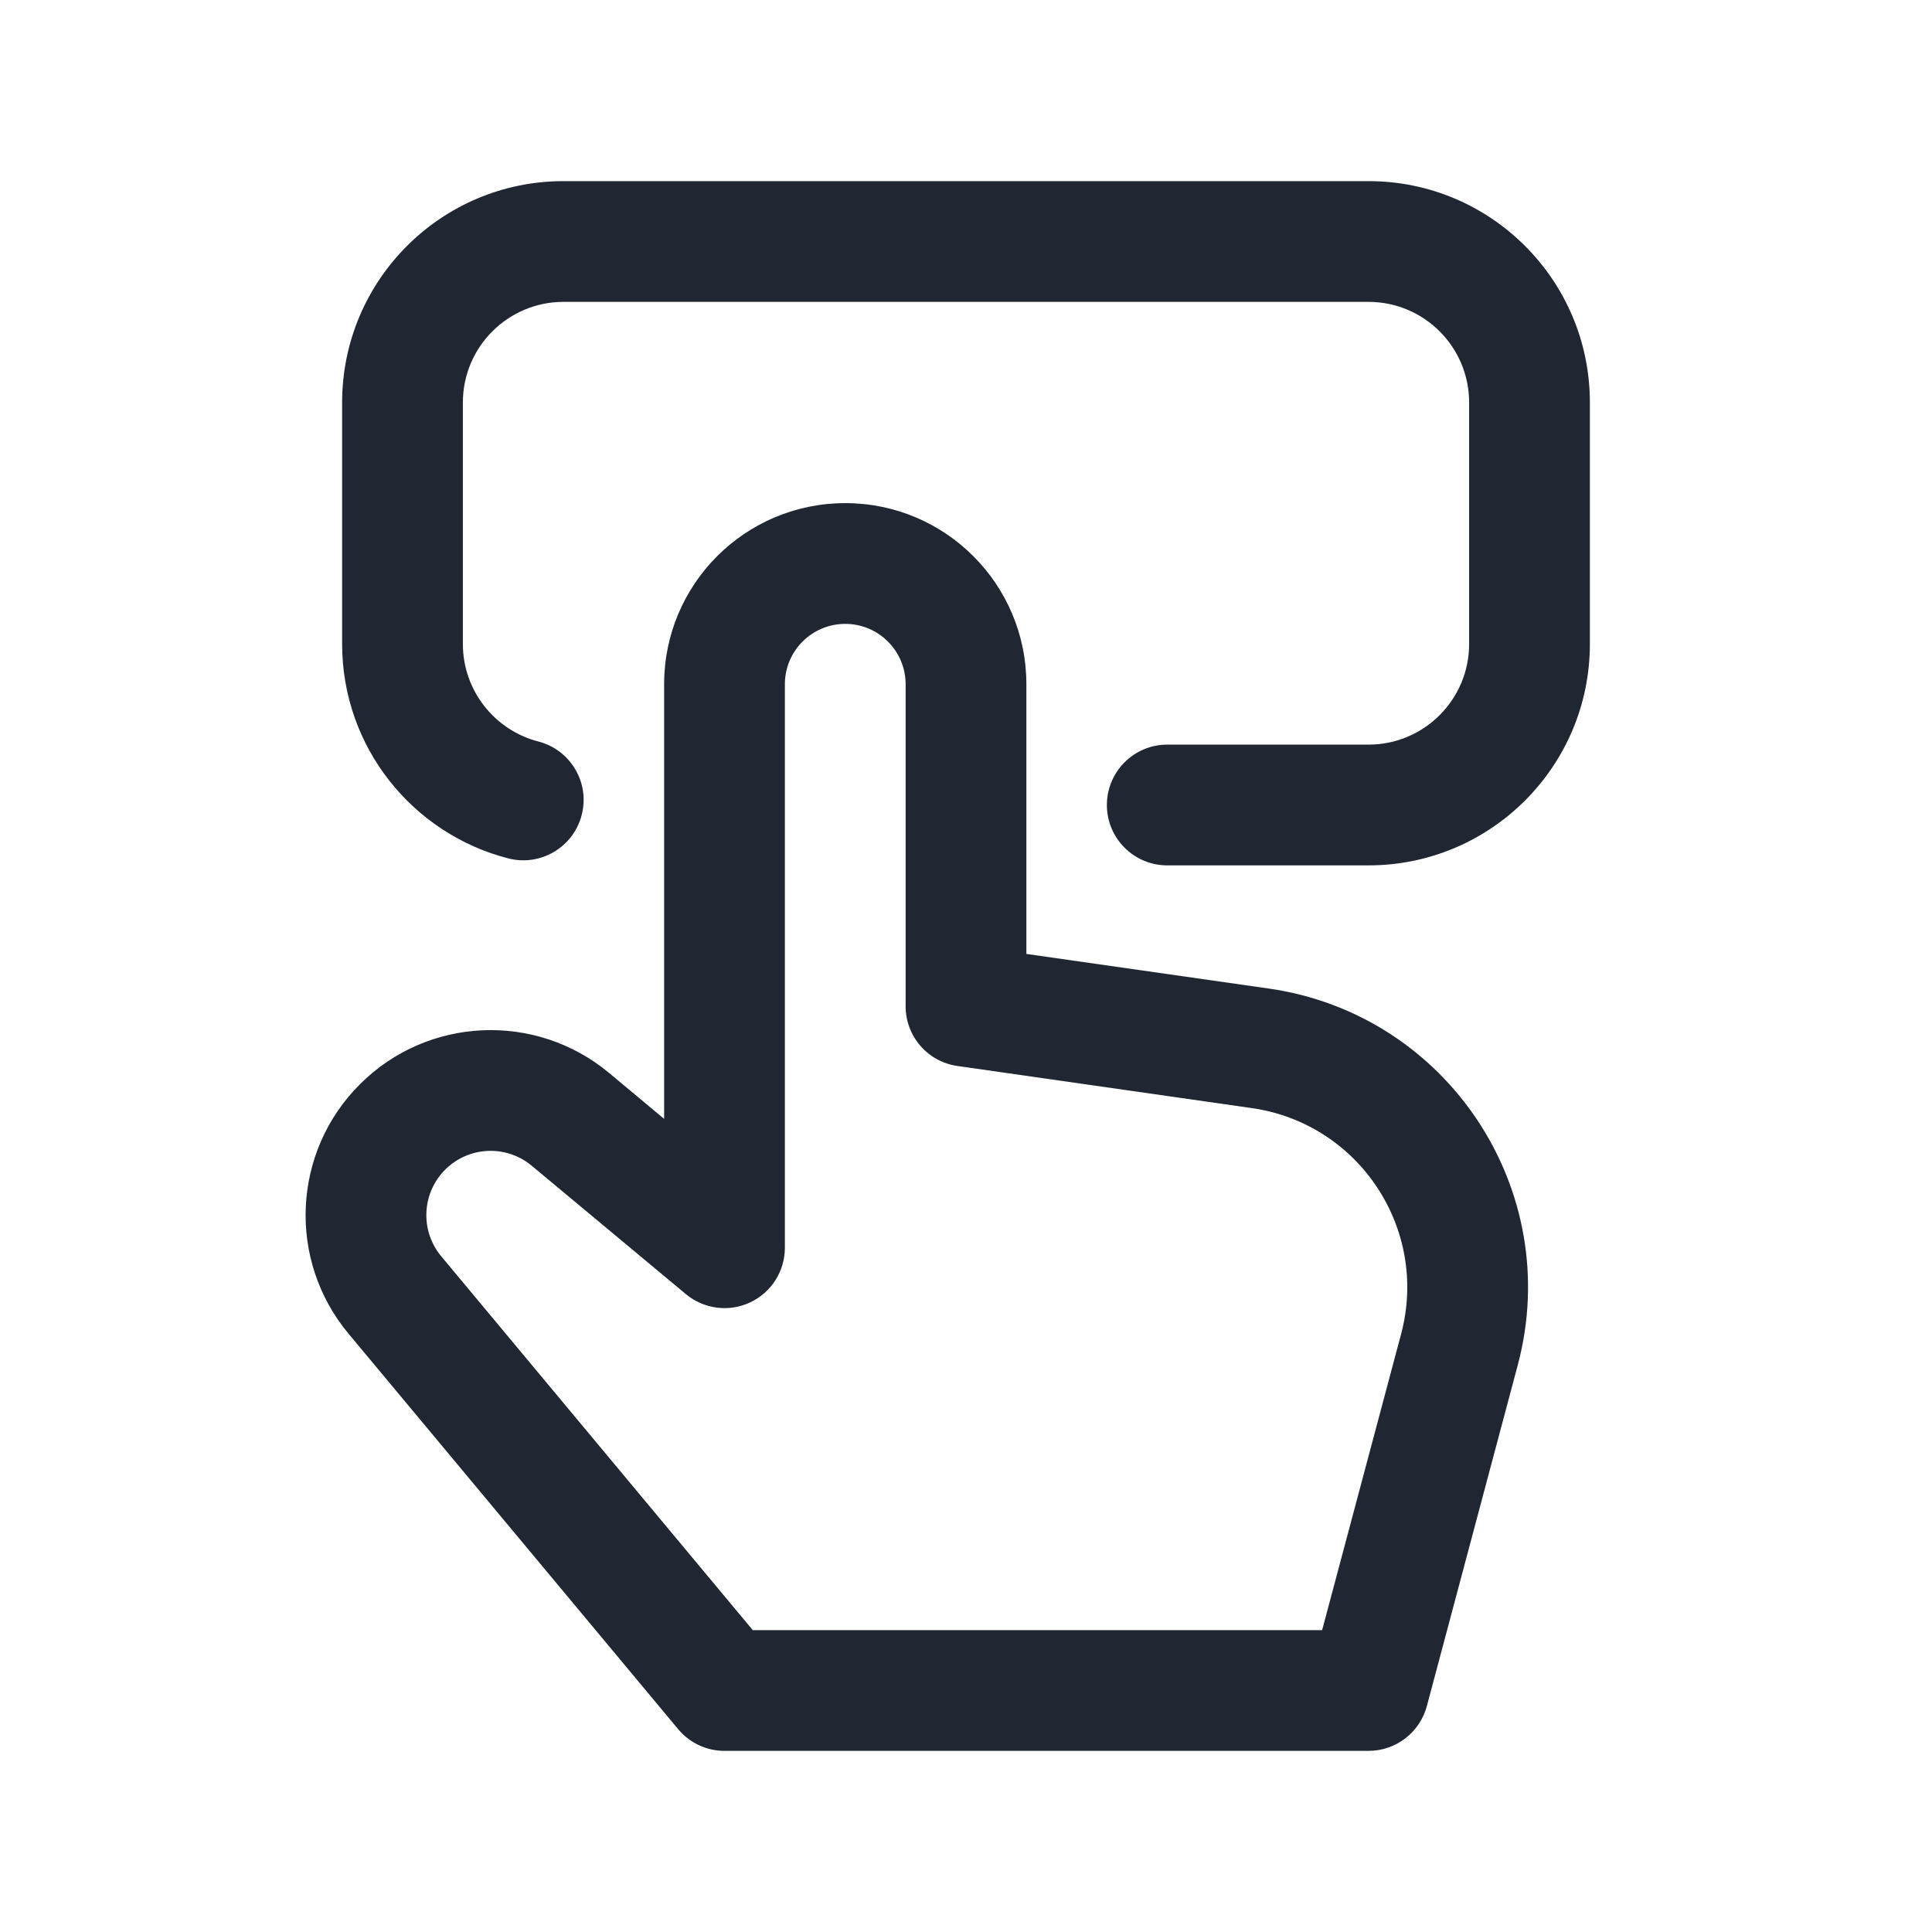 <svg width="24" height="24" viewBox="0 0 24 24" fill="none" xmlns="http://www.w3.org/2000/svg">
<path fill-rule="evenodd" clip-rule="evenodd" d="M7 2.25C5.481 2.25 4.25 3.481 4.25 5V8C4.25 9.282 5.127 10.358 6.313 10.663C6.714 10.767 7.123 10.525 7.226 10.124C7.33 9.723 7.088 9.314 6.687 9.211C6.148 9.072 5.75 8.581 5.75 8V5C5.75 4.31 6.31 3.75 7 3.75H17C17.69 3.75 18.25 4.31 18.25 5V8C18.25 8.69 17.69 9.25 17 9.25H14.5C14.086 9.25 13.75 9.586 13.75 10C13.75 10.414 14.086 10.75 14.5 10.75H17C18.519 10.75 19.75 9.519 19.75 8V5C19.75 3.481 18.519 2.25 17 2.25H7ZM9.75 8.5C9.75 8.086 10.086 7.75 10.5 7.75C10.914 7.75 11.25 8.086 11.25 8.5V12.5C11.25 12.873 11.524 13.19 11.894 13.242L15.549 13.765C16.884 13.955 17.752 15.269 17.405 16.572L16.424 20.25H9.351L5.481 15.606C5.217 15.289 5.238 14.822 5.53 14.53C5.822 14.238 6.289 14.217 6.606 14.482L8.52 16.076C8.743 16.262 9.055 16.303 9.318 16.179C9.582 16.056 9.75 15.791 9.75 15.5V8.5ZM10.5 6.25C9.257 6.25 8.25 7.257 8.25 8.5V13.899L7.567 13.329C6.653 12.568 5.31 12.629 4.47 13.47C3.629 14.31 3.568 15.653 4.329 16.567L8.424 21.48C8.566 21.651 8.777 21.75 9 21.75H17C17.34 21.75 17.637 21.522 17.725 21.193L18.854 16.958C19.433 14.787 17.985 12.598 15.761 12.28L12.75 11.85V8.5C12.75 7.257 11.743 6.25 10.5 6.25Z" fill="#202733"/>
</svg>
